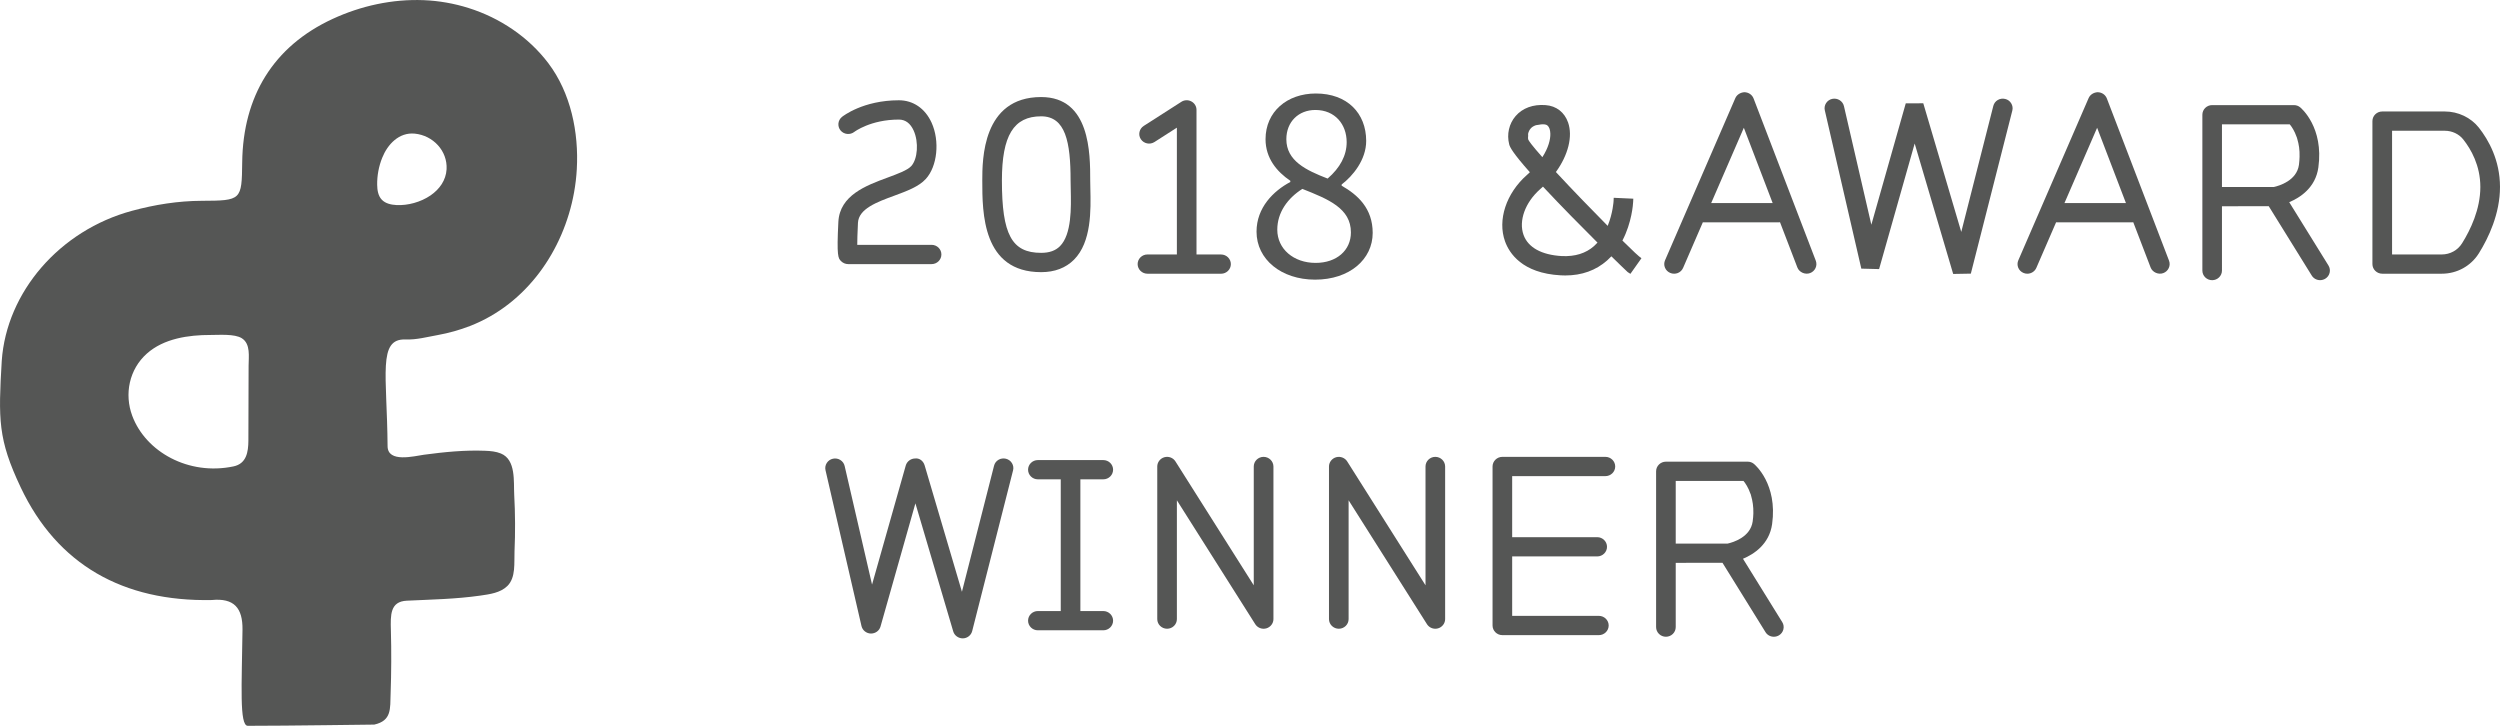 <?xml version="1.0" encoding="utf-8"?>
<!-- Generator: Adobe Illustrator 16.0.0, SVG Export Plug-In . SVG Version: 6.00 Build 0)  -->
<!DOCTYPE svg PUBLIC "-//W3C//DTD SVG 1.1//EN" "http://www.w3.org/Graphics/SVG/1.1/DTD/svg11.dtd">
<svg version="1.1" id="Layer_1" xmlns="http://www.w3.org/2000/svg" xmlns:xlink="http://www.w3.org/1999/xlink" x="0px" y="0px"
	 width="93px" height="27px" viewBox="0 0 93 27" enable-background="new 0 0 93 27" xml:space="preserve">
<g>
	<defs>
		<rect id="SVGID_1_" width="93" height="27"/>
	</defs>
	<clipPath id="SVGID_2_">
		<use xlink:href="#SVGID_1_"  overflow="visible"/>
	</clipPath>
	<path clip-path="url(#SVGID_2_)" fill="#555655" d="M20.398,2.351c-0.736-0.973-1.799-1.686-2.97-2.054
		c-0.539-0.17-1.101-0.268-1.666-0.291c-1.165-0.046-2.334,0.21-3.387,0.697c-2.213,1.023-3.335,2.887-3.365,5.335
		C8.994,7.447,8.982,7.463,7.513,7.47C6.625,7.473,5.762,7.612,4.914,7.841c-2.7,0.729-4.672,3.028-4.849,5.581
		c-0.127,2.178-0.144,2.915,0.706,4.71c1.362,2.879,3.813,4.253,7.103,4.189c0.833-0.082,1.157,0.294,1.147,1.104
		C8.996,25.478,8.9,27,9.217,27c1.556,0,4.476-0.045,4.706-0.045c0.653-0.146,0.589-0.592,0.608-1.149
		c0.027-0.787,0.032-1.576,0.01-2.362c-0.015-0.563-0.032-1.068,0.59-1.098c0.918-0.044,1.824-0.059,2.74-0.19
		c0.348-0.051,0.739-0.1,1.001-0.355c0.325-0.317,0.249-0.872,0.268-1.29c0.031-0.7,0.027-1.401-0.011-2.102
		c-0.027-0.49,0.073-1.305-0.496-1.539c-0.182-0.075-0.384-0.093-0.581-0.101c-0.763-0.031-1.525,0.046-2.28,0.147
		c-0.355,0.049-1.35,0.313-1.354-0.318c-0.019-2.658-0.375-4.011,0.672-3.97c0.405,0.016,0.8-0.094,1.199-0.165
		c0.408-0.074,0.809-0.187,1.195-0.336c2.109-0.821,3.481-2.815,3.87-4.963c0.052-0.289,0.087-0.58,0.103-0.872
		C21.534,4.929,21.235,3.459,20.398,2.351 M9.248,13.607c0,0.928-0.002,1.857-0.008,2.787c-0.003,0.418-0.069,0.854-0.554,0.956
		c-1.671,0.352-3.267-0.543-3.766-1.881c-0.302-0.81-0.113-1.733,0.545-2.317c0.629-0.56,1.548-0.693,2.366-0.691
		c0.309,0.001,0.897-0.049,1.165,0.122C9.33,12.795,9.248,13.271,9.248,13.607 M16.017,7.269c-0.368,0.252-0.849,0.381-1.269,0.359
		c-0.199-0.01-0.41-0.057-0.545-0.199c-0.138-0.145-0.169-0.357-0.172-0.554c-0.005-0.343,0.059-0.687,0.187-1.005
		c0.199-0.499,0.625-0.957,1.212-0.899c0.683,0.068,1.22,0.643,1.183,1.325C16.589,6.709,16.35,7.039,16.017,7.269"/>
	<path clip-path="url(#SVGID_2_)" fill="#555655" d="M46.743,8.618c0-0.897,0.633-1.519,1.257-1.848V6.725
		c-0.503-0.339-0.922-0.842-0.922-1.546c0-1.024,0.801-1.701,1.872-1.701c1.165,0,1.872,0.731,1.872,1.765
		c0,0.705-0.502,1.308-0.913,1.62v0.045c0.597,0.339,1.155,0.842,1.155,1.757c0,0.978-0.856,1.738-2.143,1.738
		C47.665,10.402,46.743,9.651,46.743,8.618 M50.254,8.646c0-0.897-0.838-1.235-1.806-1.619c-0.55,0.347-0.933,0.878-0.933,1.518
		c0,0.714,0.605,1.235,1.426,1.235C49.723,9.78,50.254,9.313,50.254,8.646 M50.096,5.289c0-0.659-0.429-1.198-1.165-1.198
		c-0.624,0-1.079,0.439-1.079,1.088c0,0.806,0.735,1.154,1.536,1.464C49.854,6.239,50.096,5.783,50.096,5.289"/>
	<path clip-path="url(#SVGID_2_)" fill="#555655" d="M31.552,9.825h3.103c0.201,0,0.365-0.161,0.365-0.359s-0.164-0.358-0.365-0.358
		H31.89c0-0.159,0.006-0.415,0.026-0.819c0.027-0.522,0.702-0.771,1.356-1.011c0.467-0.172,0.907-0.335,1.167-0.62
		c0.43-0.469,0.527-1.409,0.216-2.095c-0.241-0.529-0.684-0.833-1.217-0.833c-1.331,0-2.086,0.593-2.117,0.619
		c-0.155,0.125-0.178,0.35-0.052,0.504c0.126,0.152,0.357,0.175,0.512,0.053c0.006-0.005,0.606-0.458,1.657-0.458
		c0.242,0,0.427,0.137,0.55,0.408c0.194,0.429,0.151,1.061-0.091,1.324c-0.142,0.155-0.519,0.293-0.884,0.428
		c-0.791,0.292-1.775,0.655-1.826,1.646c-0.065,1.289-0.007,1.35,0.099,1.459C31.355,9.783,31.452,9.825,31.552,9.825"/>
	<path clip-path="url(#SVGID_2_)" fill="#555655" d="M38.731,10.124c0.504,0,0.915-0.157,1.221-0.463
		c0.655-0.659,0.628-1.843,0.609-2.652c-0.003-0.105-0.005-0.203-0.005-0.292c0-1.009,0-3.107-1.825-3.107
		c-2.19,0-2.19,2.338-2.19,3.107C36.541,7.908,36.541,10.124,38.731,10.124 M38.731,4.327c0.909,0,1.095,0.956,1.095,2.391
		c0,0.1,0.003,0.213,0.006,0.334c0.015,0.664,0.038,1.666-0.402,2.107c-0.166,0.166-0.394,0.247-0.699,0.247
		c-1.092,0-1.46-0.678-1.46-2.688C37.271,5.042,37.707,4.327,38.731,4.327"/>
	<path clip-path="url(#SVGID_2_)" fill="#555655" d="M45.423,10.183c0.201,0,0.365-0.161,0.365-0.358s-0.164-0.358-0.365-0.358
		H44.51V4.087c0-0.132-0.073-0.251-0.191-0.314c-0.118-0.064-0.261-0.058-0.373,0.015l-1.399,0.896
		c-0.082,0.053-0.138,0.132-0.158,0.227C42.368,5.004,42.387,5.1,42.44,5.179c0.11,0.165,0.336,0.213,0.505,0.105l0.835-0.535v4.717
		h-1.095c-0.201,0-0.365,0.161-0.365,0.358s0.164,0.358,0.365,0.358H45.423z"/>
	<path clip-path="url(#SVGID_2_)" fill="#555655" d="M60.354,8.949c0.35-0.67,0.396-1.358,0.399-1.438l0.006-0.12L60.03,7.358
		l-0.005,0.119c0,0.005-0.024,0.448-0.219,0.925c-0.555-0.56-1.309-1.336-1.927-2.003c0.458-0.63,0.632-1.327,0.455-1.839
		c-0.133-0.383-0.438-0.621-0.838-0.65c-0.463-0.036-0.858,0.109-1.116,0.408c-0.245,0.285-0.334,0.678-0.238,1.051
		c0.025,0.104,0.135,0.324,0.769,1.038c-0.036,0.035-0.073,0.069-0.112,0.103c-0.771,0.682-1.097,1.673-0.812,2.468
		c0.157,0.438,0.635,1.186,2.07,1.264c0.058,0.003,0.114,0.005,0.171,0.005c0.614,0,1.14-0.188,1.56-0.561
		c0.053-0.047,0.105-0.099,0.155-0.151c0.184,0.18,0.579,0.567,0.607,0.587l0.101,0.065l0.411-0.581l-0.09-0.07
		C60.938,9.51,60.812,9.401,60.354,8.949 M59.298,9.154c-0.306,0.271-0.708,0.395-1.199,0.372c-0.75-0.042-1.256-0.32-1.423-0.787
		c-0.188-0.524,0.059-1.206,0.611-1.696c0.039-0.034,0.075-0.067,0.111-0.101c0.662,0.71,1.45,1.507,2.029,2.083
		C59.386,9.071,59.343,9.114,59.298,9.154 M57.673,4.974c0.005,0.214-0.07,0.52-0.297,0.873c-0.409-0.461-0.504-0.608-0.525-0.655
		c-0.013-0.049-0.008-0.098-0.003-0.147c0.001-0.024-0.007-0.049-0.001-0.073c0.015-0.07,0.047-0.137,0.093-0.19
		c0.048-0.057,0.114-0.096,0.193-0.123c0.024-0.008,0.056-0.008,0.081-0.013c0.07-0.013,0.142-0.027,0.228-0.021
		c0.103,0.007,0.165,0.059,0.202,0.167C57.66,4.841,57.671,4.902,57.673,4.974"/>
	<path clip-path="url(#SVGID_2_)" fill="#555655" d="M65.233,3.663c-0.053-0.138-0.184-0.23-0.344-0.233
		c-0.149,0.01-0.28,0.095-0.334,0.218l-2.616,6.036C61.901,9.771,61.9,9.87,61.937,9.958c0.037,0.089,0.106,0.158,0.196,0.195
		c0.046,0.02,0.094,0.029,0.143,0.029c0.046,0,0.093-0.008,0.137-0.025c0.091-0.036,0.16-0.104,0.199-0.193l0.734-1.695
		c0.009,0.001,0.017,0.001,0.025,0.001h2.799c0.016,0,0.032-0.001,0.047-0.002l0.645,1.682c0.069,0.18,0.289,0.277,0.472,0.209
		c0.091-0.034,0.163-0.1,0.204-0.188c0.04-0.086,0.043-0.185,0.009-0.274L65.233,3.663z M65.943,7.554h-2.287l1.215-2.801
		L65.943,7.554z"/>
	<path clip-path="url(#SVGID_2_)" fill="#555655" d="M78.375,3.663c-0.053-0.138-0.184-0.23-0.344-0.233
		c-0.151,0.009-0.279,0.093-0.334,0.218l-2.616,6.036c-0.038,0.087-0.039,0.186-0.003,0.274c0.037,0.089,0.106,0.158,0.196,0.195
		c0.046,0.02,0.095,0.029,0.142,0.029c0.143,0,0.277-0.083,0.336-0.218l0.735-1.695c0.009,0.001,0.016,0.001,0.025,0.001h2.799
		c0.016,0,0.031-0.001,0.047-0.002l0.645,1.682c0.069,0.18,0.289,0.277,0.472,0.209c0.091-0.034,0.163-0.1,0.203-0.188
		c0.041-0.086,0.044-0.185,0.01-0.274L78.375,3.663z M79.085,7.554h-2.287l1.215-2.801L79.085,7.554z"/>
	<path clip-path="url(#SVGID_2_)" fill="#555655" d="M74.594,3.681c-0.096-0.024-0.193-0.01-0.277,0.039
		c-0.084,0.049-0.142,0.128-0.166,0.221l-1.192,4.687l-1.413-4.786l-0.652,0.003l-1.28,4.515l-1.019-4.411
		c-0.044-0.193-0.241-0.313-0.437-0.271c-0.095,0.021-0.176,0.077-0.228,0.158s-0.069,0.177-0.047,0.27l1.358,5.887l0.661,0.017
		l1.324-4.671l1.432,4.852l0.657-0.012l1.543-6.064c0.024-0.093,0.009-0.188-0.041-0.271C74.768,3.762,74.688,3.703,74.594,3.681"/>
	<path clip-path="url(#SVGID_2_)" fill="#555655" d="M37.421,17.065c-0.094-0.023-0.192-0.01-0.275,0.038
		c-0.085,0.049-0.145,0.129-0.168,0.224l-1.194,4.687l-1.387-4.701c-0.052-0.174-0.2-0.278-0.353-0.258
		c-0.162,0.001-0.306,0.109-0.35,0.262l-1.254,4.429l-1.019-4.411c-0.021-0.094-0.079-0.173-0.162-0.225
		c-0.082-0.051-0.179-0.067-0.275-0.046c-0.095,0.021-0.176,0.077-0.228,0.158c-0.052,0.081-0.069,0.177-0.047,0.271l1.338,5.795
		c0.038,0.161,0.18,0.275,0.351,0.28c0.169-0.001,0.313-0.105,0.357-0.262l1.298-4.582l1.407,4.764
		c0.045,0.152,0.189,0.259,0.357,0.259c0.165-0.002,0.308-0.114,0.348-0.271l1.52-5.976c0.025-0.093,0.01-0.189-0.04-0.271
		C37.595,17.146,37.515,17.089,37.421,17.065"/>
	<path clip-path="url(#SVGID_2_)" fill="#555655" d="M85.159,7.521c0.41-0.171,0.98-0.542,1.084-1.292
		c0.207-1.491-0.639-2.207-0.676-2.236c-0.065-0.054-0.148-0.083-0.233-0.083h-3.042c-0.202,0-0.364,0.161-0.364,0.358v5.797
		c0,0.197,0.162,0.358,0.364,0.358c0.201,0,0.365-0.161,0.365-0.358V7.673l1.74-0.003l1.599,2.579
		c0.066,0.108,0.184,0.173,0.313,0.173c0.065,0,0.132-0.019,0.188-0.052c0.083-0.05,0.143-0.128,0.165-0.222
		c0.023-0.093,0.008-0.189-0.043-0.271L85.159,7.521z M85.438,5.103c0.003,0.009,0.006,0.016,0.009,0.023
		c0.007,0.019,0.011,0.041,0.016,0.059c0.053,0.178,0.089,0.389,0.081,0.646c-0.002,0.095-0.01,0.194-0.023,0.3
		c-0.082,0.588-0.73,0.78-0.932,0.825h-1.932V4.625h2.521C85.249,4.709,85.357,4.868,85.438,5.103"/>
	<path clip-path="url(#SVGID_2_)" fill="#555655" d="M64.839,20.786c0.409-0.171,0.979-0.541,1.084-1.292
		c0.207-1.491-0.64-2.207-0.677-2.237c-0.064-0.054-0.147-0.083-0.232-0.083h-3.042c-0.201,0-0.365,0.161-0.365,0.358v5.796
		c0,0.198,0.164,0.359,0.365,0.359s0.365-0.161,0.365-0.359v-2.39l1.739-0.003l1.6,2.58c0.066,0.108,0.183,0.172,0.312,0.172
		c0.067,0,0.132-0.019,0.189-0.052c0.084-0.051,0.142-0.129,0.165-0.222c0.023-0.095,0.008-0.19-0.043-0.271L64.839,20.786z
		 M65.117,18.367c0.003,0.009,0.007,0.017,0.011,0.025c0.006,0.018,0.01,0.039,0.015,0.058c0.052,0.179,0.088,0.391,0.082,0.646
		c-0.003,0.094-0.01,0.193-0.025,0.299c-0.082,0.589-0.729,0.78-0.931,0.826h-1.932v-2.33h2.521
		C64.929,17.976,65.036,18.134,65.117,18.367"/>
	<path clip-path="url(#SVGID_2_)" fill="#555655" d="M92.214,4.749c-0.298-0.377-0.772-0.602-1.269-0.602H88.62
		c-0.202,0-0.366,0.161-0.366,0.358v5.319c0,0.197,0.164,0.358,0.366,0.358h2.213c0.568,0,1.084-0.285,1.382-0.761
		C92.573,8.846,93,7.951,93,6.956C93,5.957,92.572,5.205,92.214,4.749 M90.833,9.466h-1.848V4.864h1.96
		c0.272,0,0.53,0.121,0.69,0.325c0.289,0.366,0.634,0.97,0.634,1.767c0,0.829-0.368,1.594-0.678,2.091
		C91.429,9.309,91.145,9.466,90.833,9.466"/>
	<path clip-path="url(#SVGID_2_)" fill="#555655" d="M41.042,17.831c0.202,0,0.365-0.161,0.365-0.358s-0.163-0.358-0.365-0.358
		h-2.434c-0.201,0-0.364,0.161-0.364,0.358s0.163,0.358,0.364,0.358h0.852v4.9h-0.852c-0.201,0-0.364,0.161-0.364,0.358
		s0.163,0.358,0.364,0.358h2.434c0.202,0,0.365-0.161,0.365-0.358s-0.163-0.358-0.365-0.358H40.19v-4.9H41.042z"/>
	<path clip-path="url(#SVGID_2_)" fill="#555655" d="M47.005,16.995c-0.201,0-0.365,0.161-0.365,0.358v4.42l-2.914-4.609
		c-0.087-0.137-0.253-0.199-0.411-0.155c-0.156,0.044-0.265,0.186-0.265,0.345v5.677c0,0.197,0.164,0.358,0.366,0.358
		c0.201,0,0.364-0.161,0.364-0.358v-4.42l2.915,4.608c0.067,0.105,0.184,0.17,0.311,0.17c0.033,0,0.066-0.005,0.101-0.014
		c0.155-0.044,0.265-0.186,0.265-0.345v-5.677C47.37,17.156,47.206,16.995,47.005,16.995"/>
	<path clip-path="url(#SVGID_2_)" fill="#555655" d="M53.393,16.995c-0.2,0-0.364,0.161-0.364,0.358v4.42l-2.914-4.609
		c-0.086-0.135-0.255-0.198-0.411-0.155c-0.156,0.044-0.266,0.186-0.266,0.345v5.677c0,0.197,0.164,0.358,0.366,0.358
		c0.201,0,0.364-0.161,0.364-0.358v-4.42l2.915,4.608c0.066,0.105,0.183,0.17,0.31,0.17c0.033,0,0.067-0.005,0.102-0.014
		c0.154-0.044,0.264-0.186,0.264-0.345v-5.677C53.758,17.156,53.595,16.995,53.393,16.995"/>
	<path clip-path="url(#SVGID_2_)" fill="#555655" d="M59.721,16.995h-3.833c-0.201,0-0.365,0.161-0.365,0.358v5.915
		c0,0.198,0.164,0.359,0.365,0.359h3.589c0.202,0,0.366-0.161,0.366-0.359c0-0.197-0.164-0.358-0.366-0.358h-3.224v-2.211h3.164
		c0.2,0,0.364-0.161,0.364-0.357c0-0.198-0.164-0.359-0.364-0.359h-3.164v-2.271h3.468c0.201,0,0.365-0.161,0.365-0.358
		S59.922,16.995,59.721,16.995"/>
</g>
</svg>

